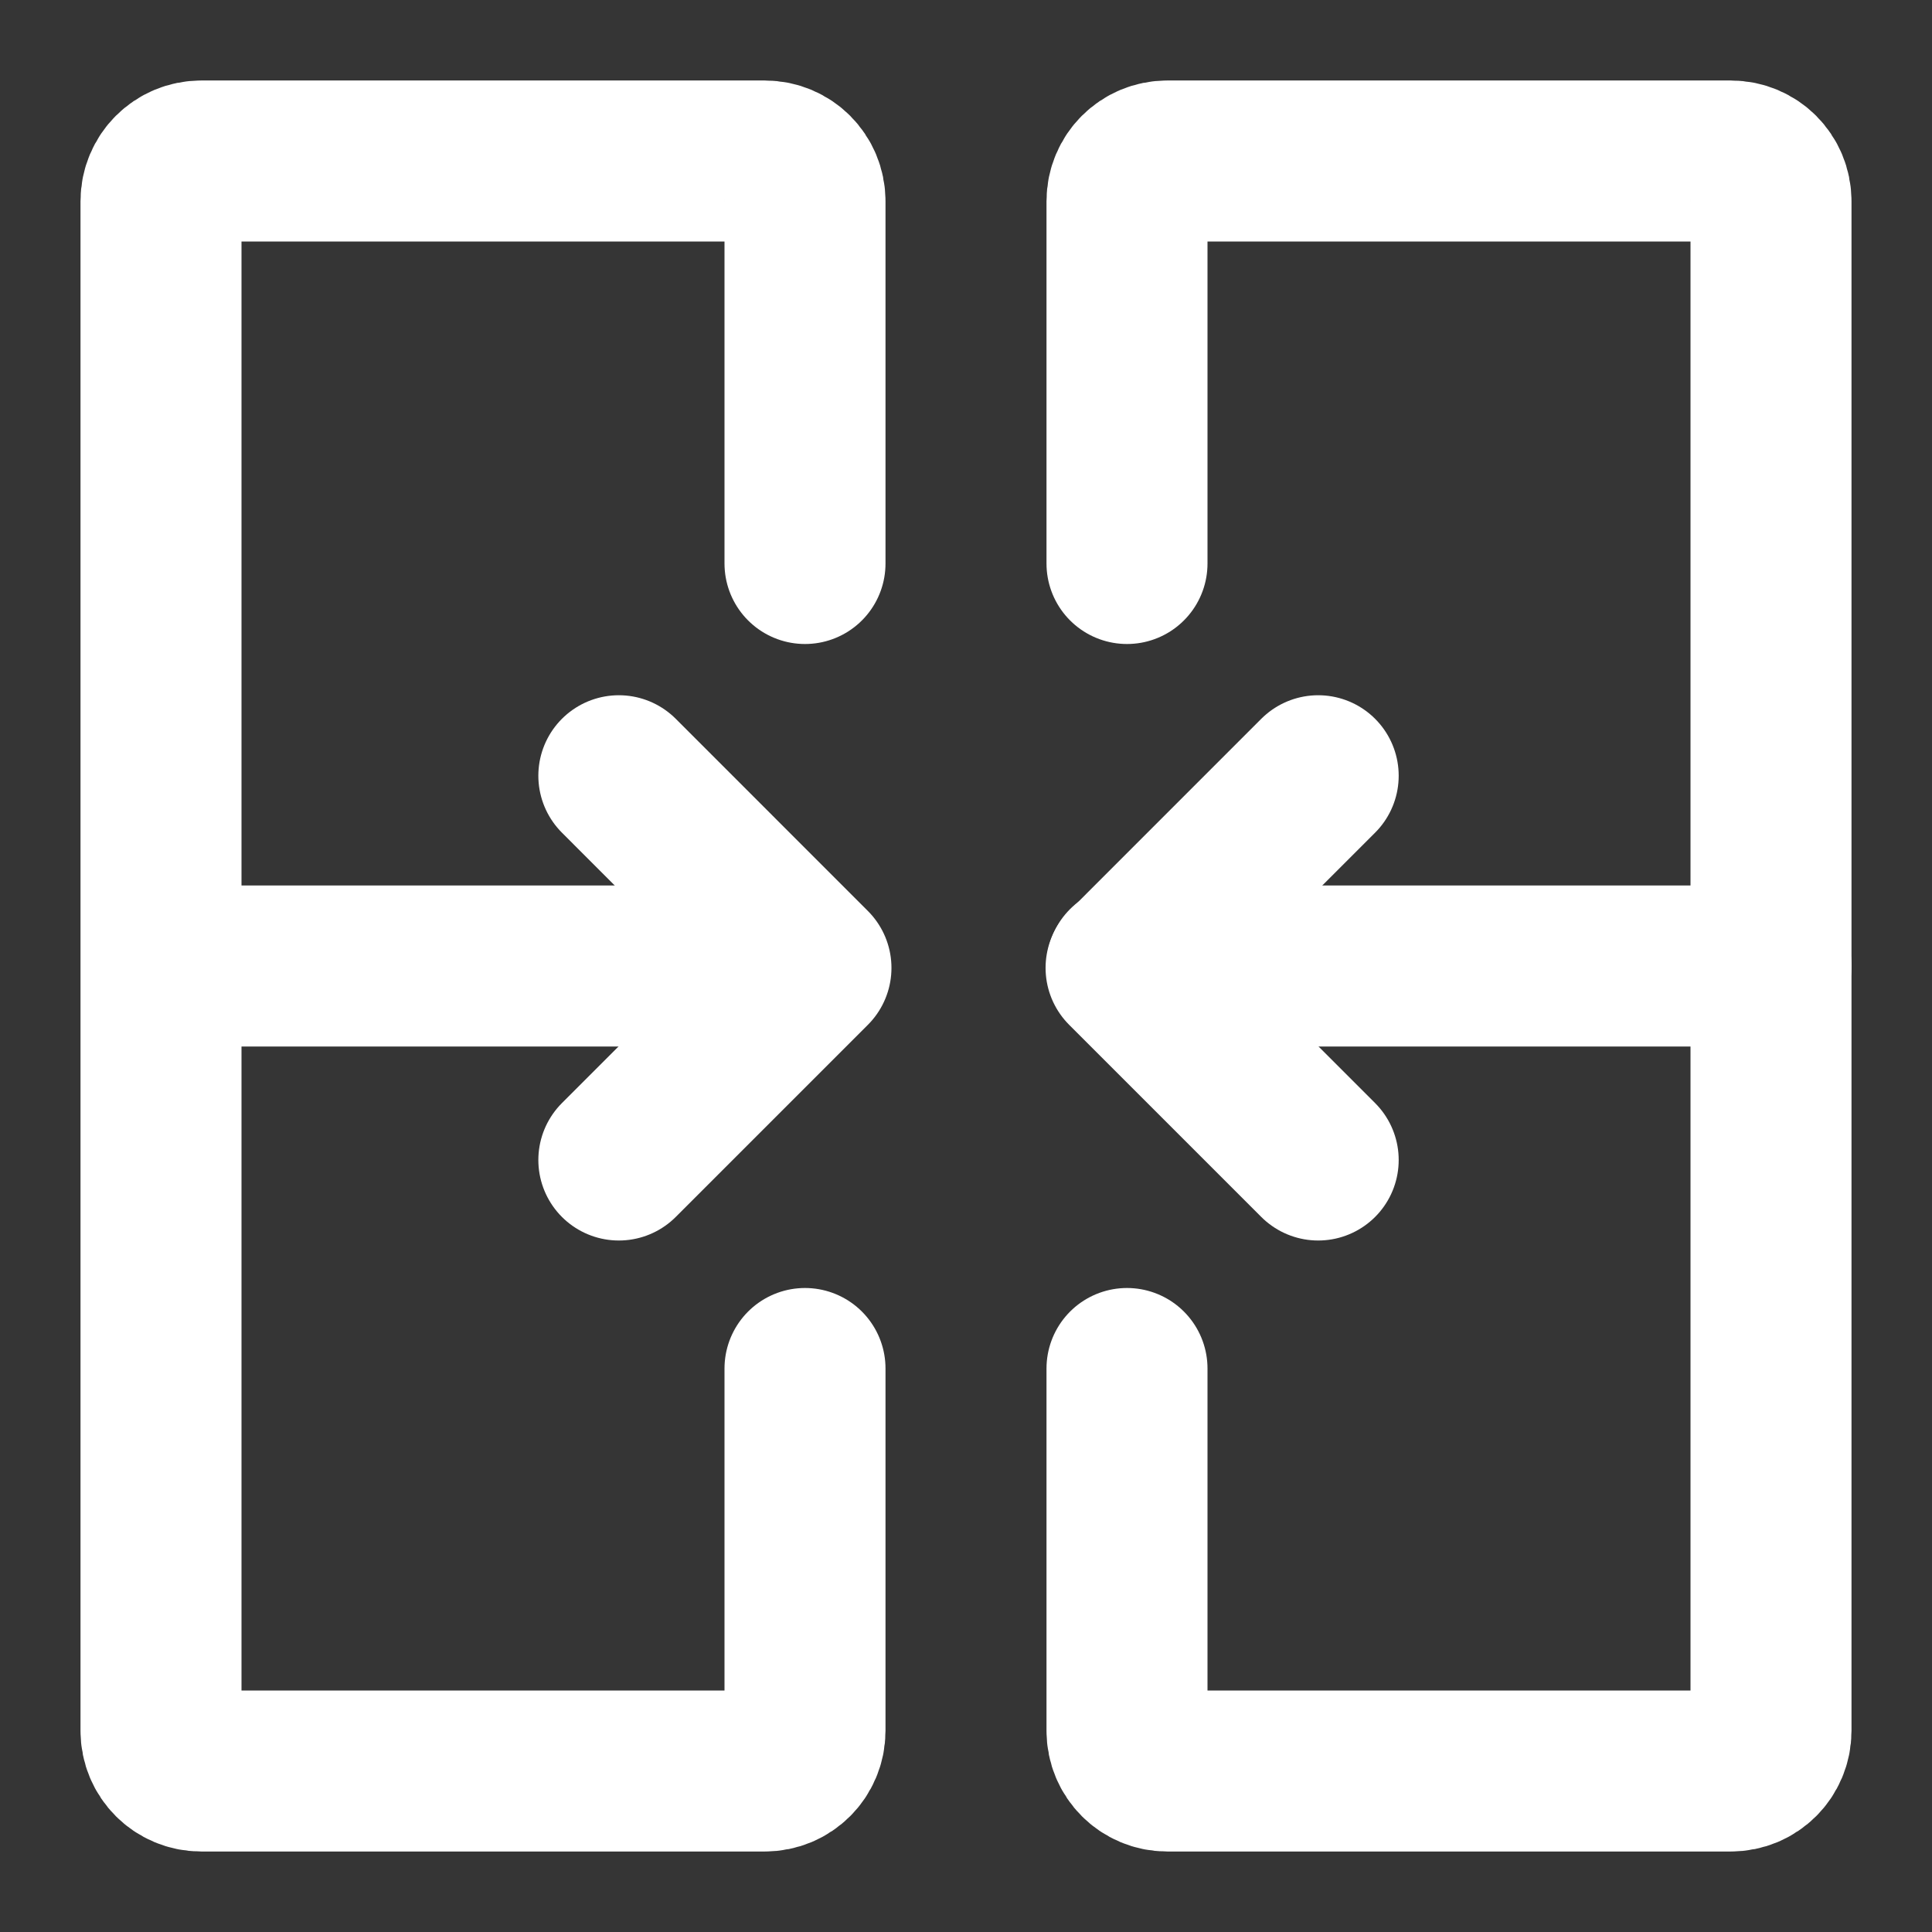<!-- Uploaded to: SVG Repo, www.svgrepo.com, Transformed by: SVG Repo Mixer Tools -->
<svg xmlns="http://www.w3.org/2000/svg" xmlns:xlink="http://www.w3.org/1999/xlink" width="24" height="24" viewBox="0 0 24 24">
<rect x="0" y="0" width="24" height="24" fill="#333333" stroke="none"/>
<rect x="-2.4" y="-2.4" width="28.8" height="28.8" fill="rgb(100%, 100%, 100%)" fill-opacity="0.01"/>
<path fill="none" stroke-width="4" stroke-linecap="round" stroke-linejoin="miter" stroke="rgb(100%, 100%, 100%)" stroke-opacity="1" stroke-miterlimit="4" d="M 20 14 L 20 5 C 20 4.445 19.555 4 19 4 L 5 4 C 4.445 4 4 4.445 4 5 L 4 43 C 4 43.555 4.445 44 5 44 L 19 44 C 19.555 44 20 43.555 20 43 L 20 34 " transform="matrix(0.5, 0, 0, 0.5, 0, 0)"/>
<path fill="none" stroke-width="4" stroke-linecap="round" stroke-linejoin="miter" stroke="rgb(100%, 100%, 100%)" stroke-opacity="1" stroke-miterlimit="4" d="M 28 34 L 28 43 C 28 43.555 28.445 44 29 44 L 43 44 C 43.555 44 44 43.555 44 43 L 44 5 C 44 4.445 43.555 4 43 4 L 29 4 C 28.445 4 28 4.445 28 5 L 28 14 " transform="matrix(0.5, 0, 0, 0.5, 0, 0)"/>
<path fill="none" stroke-width="4" stroke-linecap="round" stroke-linejoin="miter" stroke="rgb(100%, 100%, 100%)" stroke-opacity="1" stroke-miterlimit="4" d="M 28 24 L 44 24 " transform="matrix(0.5, 0, 0, 0.5, 0, 0)"/>
<path fill="none" stroke-width="4" stroke-linecap="round" stroke-linejoin="miter" stroke="rgb(100%, 100%, 100%)" stroke-opacity="1" stroke-miterlimit="4" d="M 5 24 L 20 24 " transform="matrix(0.5, 0, 0, 0.5, 0, 0)"/>
<path fill="none" stroke-width="4" stroke-linecap="round" stroke-linejoin="round" stroke="rgb(100%, 100%, 100%)" stroke-opacity="1" stroke-miterlimit="4" d="M 32.75 28.82 L 27.977 24.047 L 32.75 19.273 " transform="matrix(0.5, 0, 0, 0.5, 0, 0)"/>
<path fill="none" stroke-width="4" stroke-linecap="round" stroke-linejoin="round" stroke="rgb(100%, 100%, 100%)" stroke-opacity="1" stroke-miterlimit="4" d="M 15.375 28.82 L 20.148 24.047 L 15.375 19.273 " transform="matrix(0.5, 0, 0, 0.5, 0, 0)"/>
</svg>
